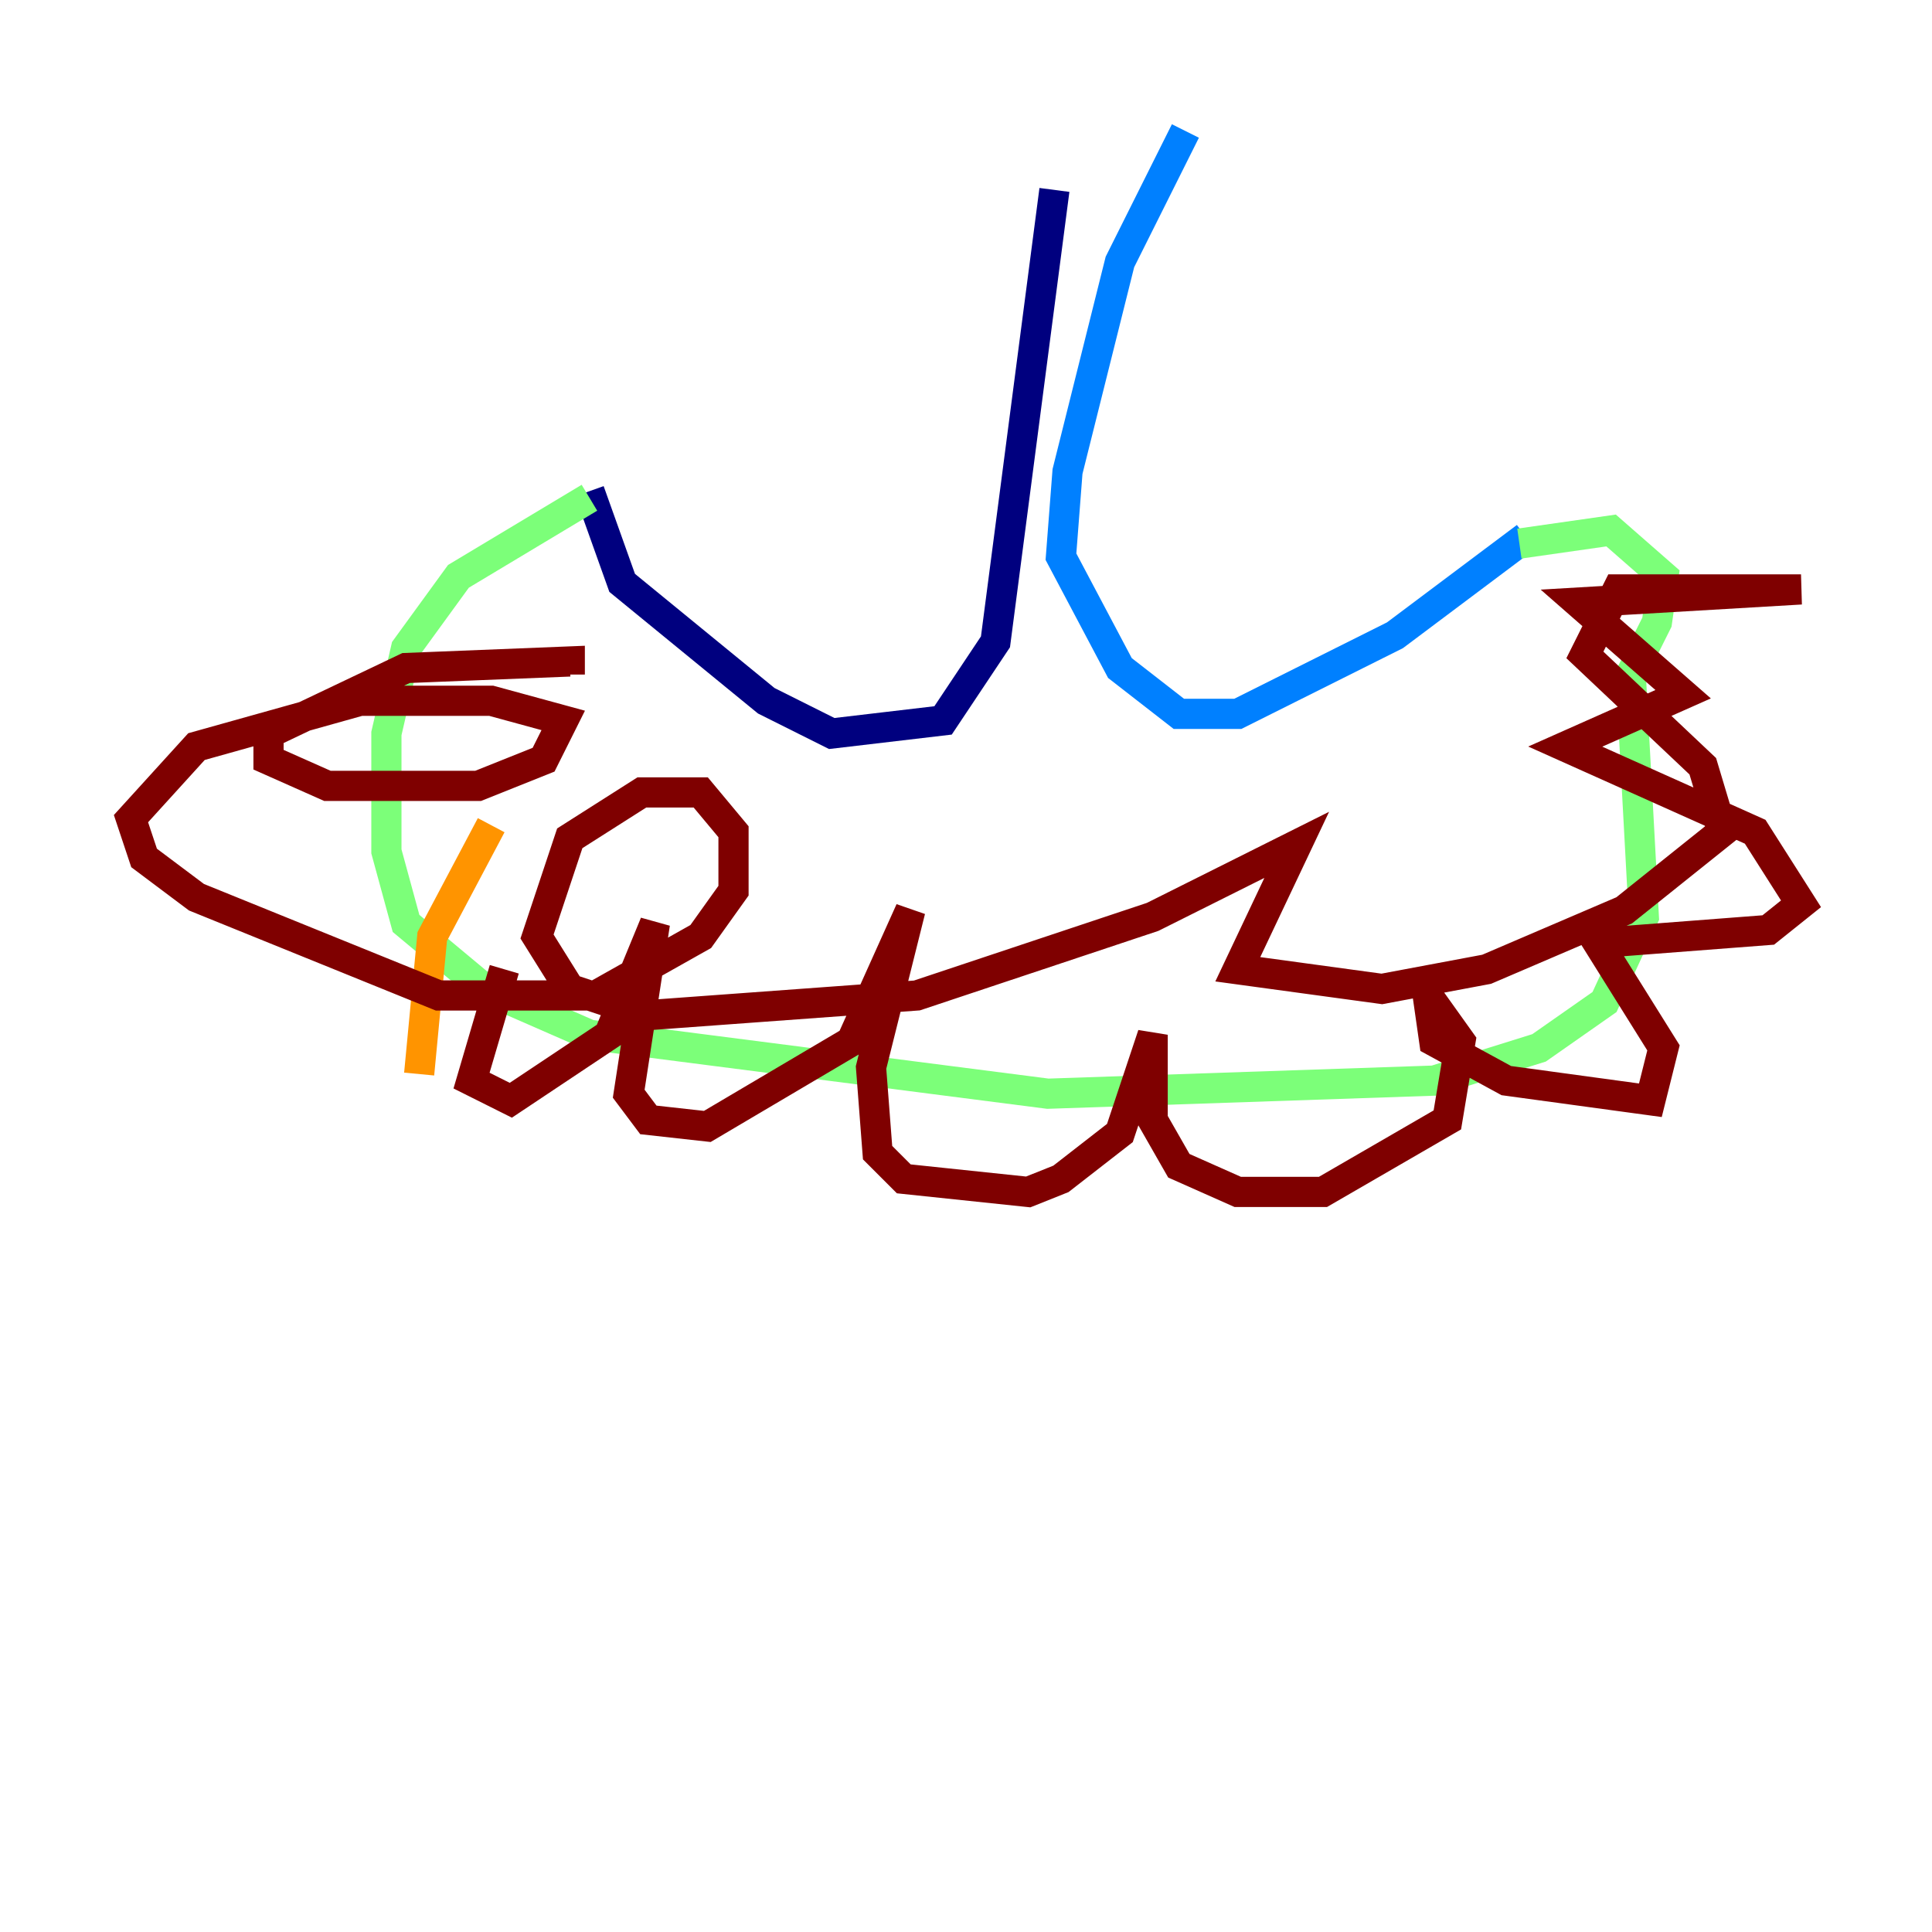 <?xml version="1.0" encoding="utf-8" ?>
<svg baseProfile="tiny" height="128" version="1.2" viewBox="0,0,128,128" width="128" xmlns="http://www.w3.org/2000/svg" xmlns:ev="http://www.w3.org/2001/xml-events" xmlns:xlink="http://www.w3.org/1999/xlink"><defs /><polyline fill="none" points="69.858,12.583 65.953,42.522 62.481,47.729 55.105,48.597 50.766,46.427 41.22,38.617 39.051,32.542" stroke="#00007f" stroke-width="2" /><polyline fill="none" points="78.536,8.678 74.197,17.356 70.725,31.241 70.291,36.881 74.197,44.258 78.102,47.295 82.007,47.295 92.42,42.088 101.098,35.58" stroke="#0080ff" stroke-width="2" /><polyline fill="none" points="100.664,36.014 106.739,35.146 110.21,38.183 109.776,41.22 108.041,44.691 108.909,60.746 106.305,66.386 101.966,69.424 95.024,71.593 69.424,72.461 39.051,68.556 32.108,65.519 26.902,61.18 25.6,56.407 25.6,48.597 26.902,42.956 30.373,38.183 39.051,32.976" stroke="#7cff79" stroke-width="2" /><polyline fill="none" points="32.542,54.671 28.637,62.047 27.77,71.159" stroke="#ff9400" stroke-width="2" /><polyline fill="none" points="33.41,64.217 31.241,71.593 33.844,72.895 40.352,68.556 43.39,61.18 41.654,72.461 42.956,74.197 46.861,74.63 56.407,68.99 60.312,60.312 57.709,70.725 58.142,76.366 59.878,78.102 68.122,78.969 70.291,78.102 74.197,75.064 76.366,68.556 76.366,74.197 78.102,77.234 82.007,78.969 87.647,78.969 95.891,74.197 96.759,68.99 94.59,65.953 95.024,68.99 99.797,71.593 109.342,72.895 110.21,69.424 105.871,62.481 117.153,61.614 119.322,59.878 116.285,55.105 103.702,49.464 111.512,45.993 104.57,39.919 119.322,39.051 107.173,39.051 105.003,43.39 112.814,50.766 114.115,55.105 107.607,60.312 98.495,64.217 91.552,65.519 82.007,64.217 85.912,55.973 76.366,60.746 60.746,65.953 42.956,67.254 37.749,65.519 35.58,62.047 37.749,55.539 42.522,52.502 46.427,52.502 48.597,55.105 48.597,59.01 46.427,62.047 39.485,65.953 29.071,65.953 13.017,59.444 9.546,56.841 8.678,54.237 13.017,49.464 23.864,46.427 32.542,46.427 37.315,47.729 36.014,50.332 31.675,52.068 21.695,52.068 17.79,50.332 17.79,48.597 26.902,44.258 37.749,43.824 37.749,44.691" stroke="#7f0000" stroke-width="2" /></svg>